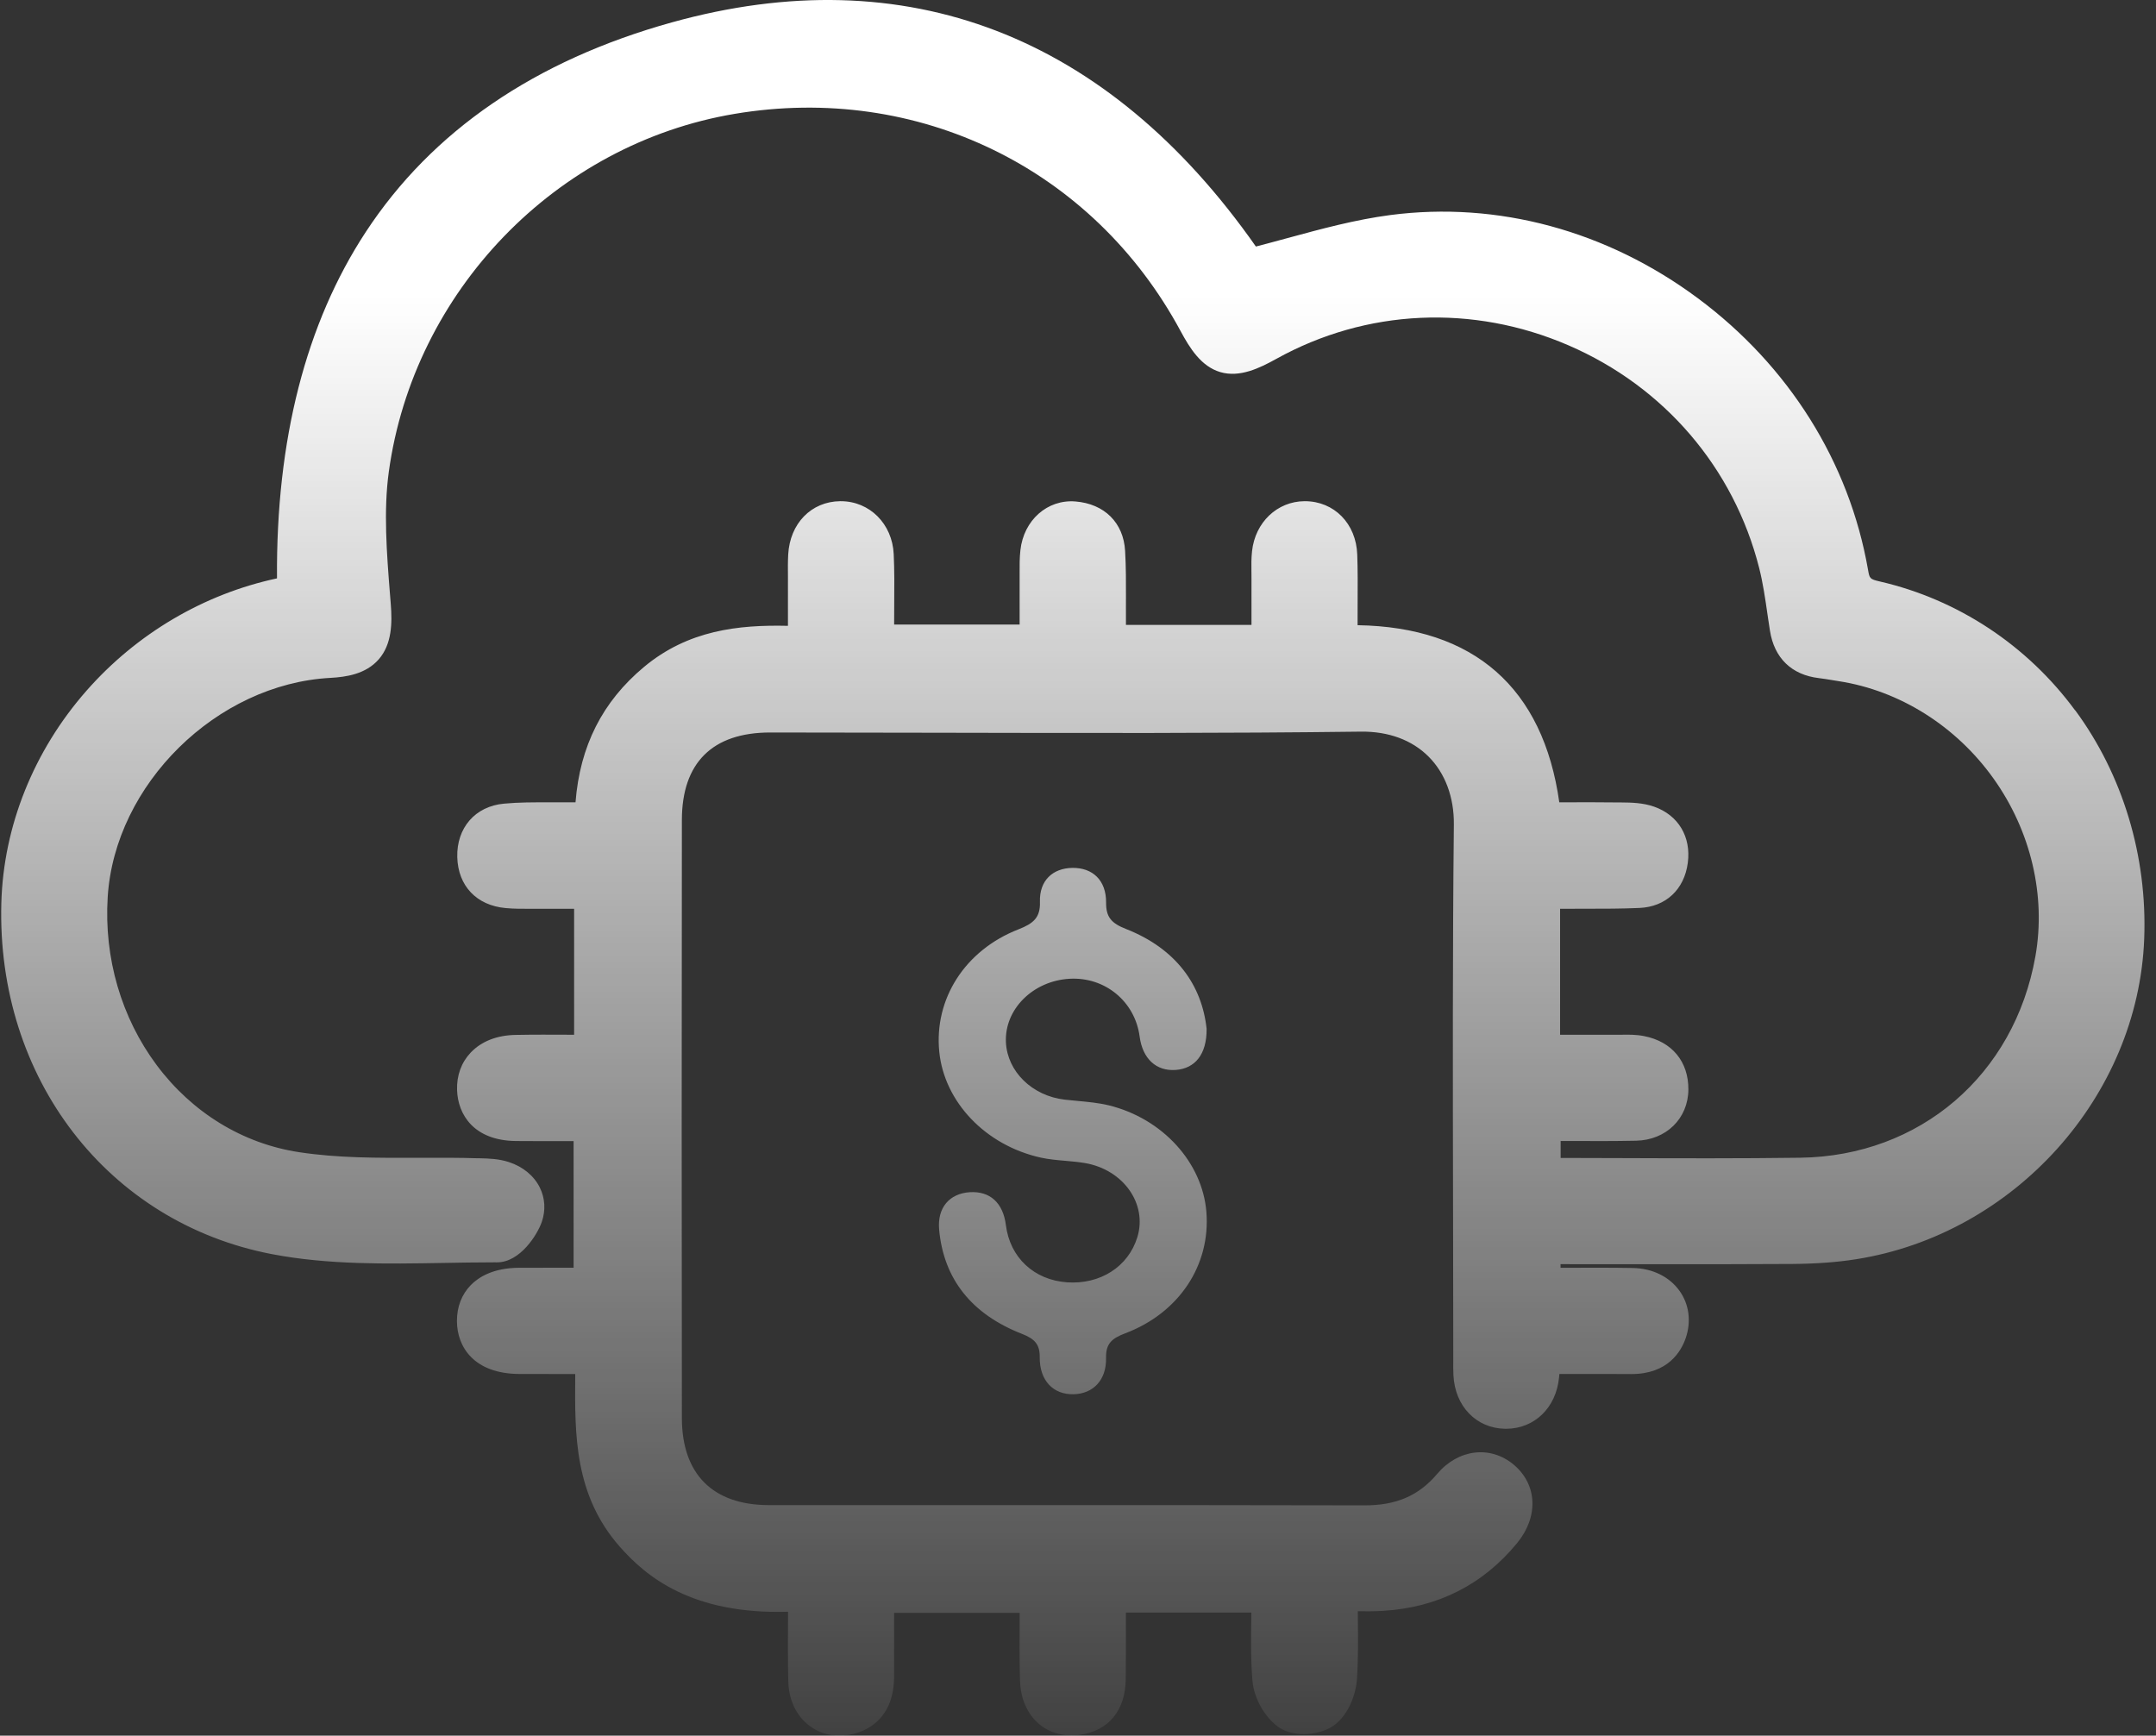 <svg width="159" height="128" viewBox="0 0 159 128" fill="none" xmlns="http://www.w3.org/2000/svg">
<rect x="0" y="0" width="159" height="128" fill="#333333" stroke="none"/>
<path id="Union" fill-rule="evenodd" clip-rule="evenodd" d="M138.645 42.886C144.39 44.212 149.501 47.586 153.032 52.384H153.044C156.56 57.16 158.364 63.146 158.13 69.242C157.683 80.864 148.55 91.019 136.89 92.865C135.477 93.09 133.928 93.202 132.155 93.215C128.408 93.241 124.603 93.237 120.903 93.234C120.578 93.234 120.255 93.234 119.932 93.234C119.269 93.232 118.604 93.233 117.94 93.233C117.054 93.234 116.168 93.234 115.285 93.231H115.088V93.496H115.616C117.19 93.49 118.813 93.484 120.414 93.512C121.872 93.537 123.132 94.162 123.879 95.223C124.571 96.205 124.73 97.459 124.324 98.663C123.986 99.664 123.013 101.334 120.314 101.334H120.267C119.096 101.325 117.922 101.326 116.737 101.327C116.34 101.327 115.941 101.328 115.541 101.328H115L114.999 101.345C114.993 101.421 114.987 101.5 114.978 101.578C114.763 103.821 113.161 105.369 111.069 105.369H110.997C108.867 105.334 107.3 103.708 107.187 101.419C107.169 101.037 107.172 100.674 107.175 100.324V99.933C107.175 97.16 107.17 94.388 107.164 91.614C107.163 90.689 107.161 89.764 107.159 88.839C107.141 79.65 107.122 70.152 107.219 60.807C107.241 58.799 106.578 57.019 105.352 55.796C104.122 54.567 102.39 53.932 100.366 53.957C90.219 54.084 79.904 54.061 69.919 54.04L69.453 54.039L69.448 54.039C65.234 54.029 61.019 54.02 56.799 54.02C52.545 54.02 50.293 56.25 50.287 60.469C50.268 76.135 50.268 90.563 50.287 104.581C50.293 108.715 52.573 110.998 56.705 110.998H71.911C81.303 110.995 91.018 110.992 100.573 111.017C102.956 111.033 104.629 110.307 105.983 108.703C107.531 106.867 109.902 106.576 111.622 108.008C113.377 109.472 113.483 111.852 111.882 113.801C109.355 116.875 106.024 118.558 101.983 118.799C101.37 118.836 100.763 118.833 100.135 118.827C100.138 118.93 100.138 119.033 100.138 119.136V119.136L100.138 119.176C100.157 120.769 100.175 122.277 100.072 123.828C100 124.944 99.462 126.424 98.421 127.212C97.445 127.95 95.487 128.185 94.324 127.393C93.295 126.693 92.472 125.248 92.366 123.956C92.234 122.373 92.256 120.775 92.281 119.23C92.284 119.127 92.284 119.027 92.284 118.924H83.033V119.324L83.033 119.361C83.036 120.902 83.039 122.36 83.02 123.85C82.989 126.133 81.776 127.622 79.683 127.934C78.532 128.106 77.447 127.828 76.634 127.146C75.764 126.417 75.261 125.276 75.223 123.934C75.18 122.441 75.189 120.981 75.198 119.44L75.198 119.396V118.946H65.938V119.221C65.941 120.697 65.941 122.164 65.938 123.628C65.931 126.683 64.045 127.6 62.923 127.875C62.578 127.959 62.238 128 61.906 128C61.084 128 60.314 127.747 59.67 127.253C58.713 126.521 58.166 125.357 58.134 123.984C58.1 122.458 58.106 120.95 58.115 119.352V118.864C51.016 119.074 47.651 116.272 45.708 114.067C42.355 110.26 42.387 105.813 42.421 101.516V101.331H42.158C40.845 101.334 39.572 101.334 38.302 101.328C34.928 101.309 33.711 99.311 33.698 97.443C33.692 96.38 34.049 95.454 34.733 94.76C35.3 94.188 36.369 93.506 38.274 93.496C39.215 93.492 40.158 93.492 41.118 93.493C41.441 93.493 41.766 93.493 42.093 93.493H42.302V84.154H42.062L42.021 84.154C40.66 84.157 39.368 84.16 38.049 84.148C34.937 84.117 33.764 82.187 33.708 80.389C33.673 79.31 34.024 78.353 34.718 77.621C35.503 76.795 36.651 76.345 38.036 76.323C39.366 76.298 40.666 76.304 42.04 76.31L42.087 76.31H42.34V67.021C41.43 67.024 40.52 67.024 39.606 67.021H39.134C38.537 67.024 37.924 67.028 37.286 66.968C35.146 66.774 33.78 65.335 33.723 63.215C33.667 61.051 35.046 59.462 37.164 59.268C38.272 59.164 39.372 59.168 40.44 59.171L40.526 59.171C40.954 59.174 41.383 59.177 41.811 59.171C42.021 59.168 42.23 59.168 42.443 59.168C42.768 55.021 44.426 51.746 47.488 49.191C50.75 46.467 54.469 46.069 58.109 46.154V43.017C58.111 42.892 58.111 42.768 58.11 42.644C58.11 42.582 58.109 42.52 58.109 42.457C58.103 41.953 58.1 41.434 58.128 40.903C58.25 38.607 59.826 36.987 61.959 36.962H62.006C64.13 36.962 65.806 38.632 65.909 40.865C65.966 42.075 65.956 43.286 65.947 44.459C65.941 44.953 65.941 45.447 65.941 45.941V46.057H75.195C75.195 45.688 75.195 45.32 75.195 44.954C75.194 44.225 75.193 43.501 75.195 42.776V42.298L75.195 42.231C75.192 41.702 75.189 41.154 75.252 40.577C75.496 38.36 77.238 36.821 79.302 36.981C81.451 37.153 82.858 38.551 82.974 40.627C83.043 41.808 83.04 42.988 83.037 44.133L83.036 44.265C83.036 44.425 83.036 44.586 83.035 44.746C83.035 45.068 83.034 45.389 83.036 45.71V46.085H92.294V42.688C92.296 42.595 92.294 42.5 92.293 42.405C92.292 42.341 92.291 42.277 92.291 42.213L92.29 42.154C92.284 41.675 92.277 41.175 92.335 40.649C92.563 38.523 94.192 36.971 96.213 36.962H96.228C98.393 36.962 100.016 38.616 100.094 40.903C100.135 42.063 100.128 43.227 100.122 44.355C100.119 44.837 100.119 45.319 100.119 45.8V46.107C108.698 46.242 113.805 50.723 114.994 59.168H115.266C116.698 59.165 118.181 59.162 119.645 59.18C120.286 59.187 121.158 59.199 121.987 59.49C123.773 60.119 124.727 61.708 124.471 63.637C124.214 65.598 122.85 66.871 120.918 66.959C119.585 67.018 118.25 67.018 116.955 67.018C116.436 67.018 115.917 67.018 115.397 67.021H115.053V76.31H115.113L115.122 76.31C116.501 76.307 117.871 76.304 119.238 76.31H119.604C120.098 76.301 120.658 76.295 121.246 76.41C123.307 76.814 124.527 78.29 124.514 80.351C124.499 82.49 122.875 84.079 120.658 84.126C119.007 84.16 117.393 84.154 115.685 84.145H115.094V85.396L115.114 85.396C116.59 85.399 118.069 85.402 119.545 85.408C123.879 85.424 128.364 85.44 132.765 85.38C141.585 85.261 148.553 79.291 150.107 70.524C150.899 66.049 149.77 61.27 147.011 57.407C144.256 53.548 140.105 50.936 135.627 50.239C135.479 50.217 135.334 50.192 135.186 50.168L135.123 50.157L135.092 50.152C134.76 50.098 134.447 50.047 134.141 50.01C132.127 49.773 130.845 48.531 130.529 46.507C130.479 46.205 130.435 45.902 130.391 45.599C130.377 45.498 130.362 45.398 130.347 45.297C130.175 44.102 130.01 42.976 129.734 41.885C127.861 34.507 122.738 28.52 115.673 25.468C108.62 22.419 100.767 22.781 94.13 26.463C92.879 27.157 91.424 27.861 89.995 27.442C88.572 27.022 87.737 25.662 87.068 24.42C80.6 12.413 67.689 6.124 54.175 8.398C40.998 10.615 30.514 21.468 28.675 34.785C28.276 37.672 28.521 40.787 28.758 43.8L28.76 43.818L28.819 44.556C28.929 45.944 28.907 47.511 27.928 48.628C26.971 49.719 25.523 49.929 24.366 49.992C15.98 50.442 8.462 57.842 7.943 66.155C7.661 70.652 8.947 75.059 11.561 78.559C14.179 82.062 17.904 84.339 22.057 84.971C24.918 85.408 27.822 85.396 30.897 85.383L30.912 85.383L31.143 85.383C32.493 85.38 33.88 85.376 35.253 85.421H35.4C36.05 85.436 36.788 85.458 37.533 85.702C38.568 86.04 39.378 86.71 39.81 87.579C40.197 88.358 40.251 89.258 39.957 90.109C39.638 91.044 38.358 93.096 36.66 93.096C36.585 93.092 36.508 93.093 36.432 93.095C36.394 93.095 36.357 93.096 36.319 93.096C35.115 93.096 33.886 93.118 32.694 93.14L32.684 93.14C28.515 93.212 24.206 93.286 20.049 92.489C7.943 90.165 -0.261 79.513 0.099 66.587C0.255 60.929 2.485 55.371 6.376 50.942C10.076 46.729 15.039 43.805 20.428 42.654C20.353 32.436 22.555 23.848 26.977 17.105C31.862 9.658 39.456 4.457 49.546 1.651C66.801 -3.15 81.672 2.565 92.619 18.181C93.343 17.995 94.067 17.798 94.777 17.605L94.974 17.552C97.423 16.886 99.953 16.198 102.527 15.86C110.446 14.825 118.503 17.005 125.221 22C131.924 26.982 136.377 34.088 137.76 42.004C137.875 42.67 137.885 42.71 138.645 42.886ZM86.701 78.906C88.112 78.806 89.003 77.78 88.985 75.872V75.876C88.641 72.66 86.742 69.964 83.039 68.51C81.96 68.088 81.563 67.631 81.572 66.571C81.588 64.913 80.571 63.978 79.073 64.006C77.635 64.031 76.643 64.938 76.693 66.511C76.731 67.669 76.215 68.106 75.114 68.535C71.151 70.08 68.884 73.68 69.268 77.558C69.634 81.258 72.674 84.47 76.765 85.374C77.348 85.502 77.952 85.554 78.557 85.607C79.046 85.649 79.535 85.692 80.015 85.774C82.864 86.265 84.631 88.802 83.874 91.248C83.205 93.418 81.138 94.741 78.692 94.569C76.255 94.397 74.482 92.74 74.182 90.35C73.975 88.705 73.009 87.826 71.514 87.923C70.028 88.02 69.112 89.055 69.259 90.685C69.594 94.338 71.667 96.924 75.358 98.366C76.299 98.735 76.687 99.129 76.677 100.086C76.662 101.831 77.685 102.854 79.17 102.823C80.603 102.792 81.603 101.797 81.569 100.146C81.547 99.117 81.963 98.713 82.977 98.332C86.971 96.824 89.279 93.287 88.969 89.387C88.681 85.74 85.744 82.487 81.76 81.514C81.01 81.333 80.227 81.261 79.445 81.189C79.134 81.16 78.822 81.131 78.513 81.096C76.127 80.817 74.291 79.031 74.185 76.876C74.066 74.443 76.168 72.338 78.876 72.182C81.491 72.032 83.705 73.858 84.046 76.445C84.262 78.077 85.266 79.009 86.701 78.906Z" fill="url(#paint0_linear_463_1174)"/>
<defs>
<linearGradient id="paint0_linear_463_1174" x1="79.119" y1="0" x2="79.119" y2="136.18" gradientUnits="userSpaceOnUse">
<stop offset="0.16" stop-color="white"/>
<stop offset="1" stop-color="white" stop-opacity="0"/>
</linearGradient>
</defs>
</svg>
